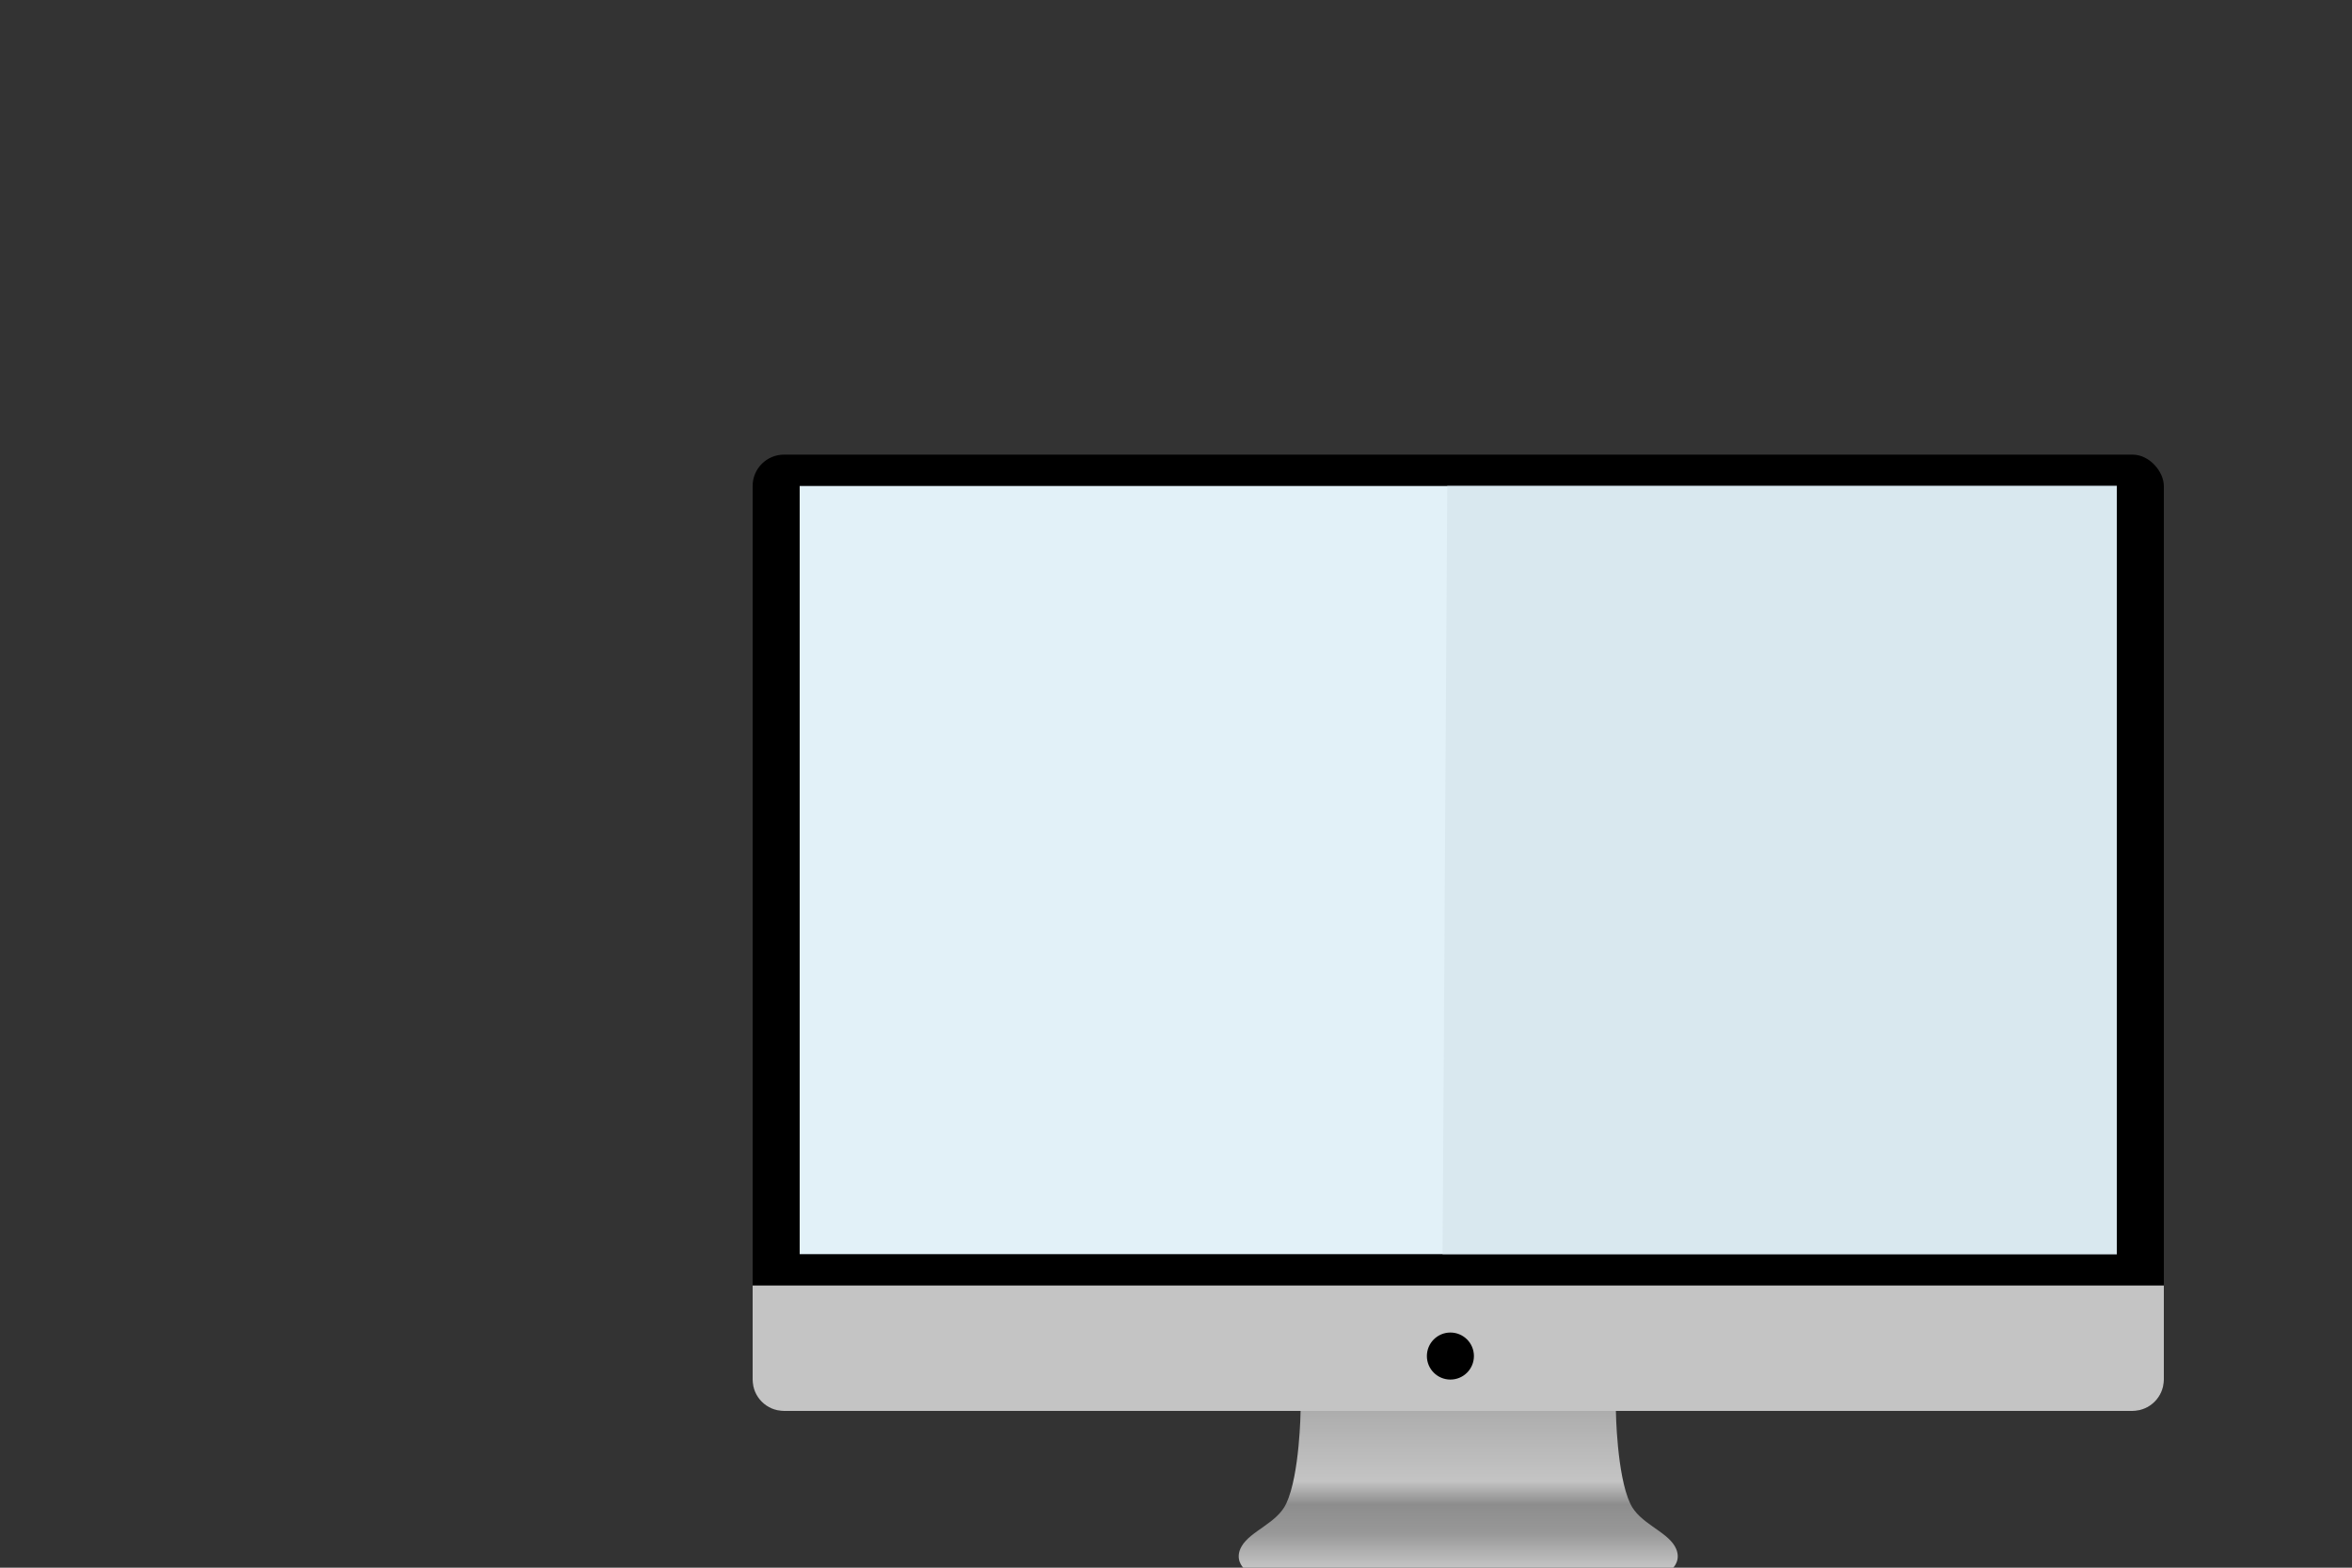 <svg width="150" height="100" viewBox="0 0 150 100" fill="none" xmlns="http://www.w3.org/2000/svg">
<rect x="0" y="0" width="150" height="100" fill="#333333" stroke="none"/>
<rect x="48" y="29" width="90" height="61" rx="2" fill="black"/>
<path d="M103.054 90H82.946C82.946 90 82.894 94.072 82.032 95.909C81.442 97.168 79.758 97.644 79.185 98.636C78.715 99.45 79.29 100 79.29 100H106.71C106.71 100 107.285 99.45 106.815 98.636C106.242 97.644 104.558 97.168 103.968 95.909C103.106 94.072 103.054 90 103.054 90Z" fill="url(#paint0_linear)"/>
<path d="M48 82H138V88C138 89.105 137.105 90 136 90H50C48.895 90 48 89.105 48 88V82Z" fill="#C4C4C4"/>
<circle cx="92.5" cy="86.5" r="1.5" fill="black"/>
<rect x="51" y="31" width="84" height="49" fill="#E2F1F8"/>
<path d="M92.299 31H135V80H92L92.299 31Z" fill="#D9E8EF"/>
<defs>
<linearGradient id="paint0_linear" x1="93" y1="90" x2="93" y2="100" gradientUnits="userSpaceOnUse">
<stop offset="0.006" stop-color="#ADADAD"/>
<stop offset="0.447" stop-color="#C4C4C4"/>
<stop offset="0.597" stop-color="#8D8D8D"/>
<stop offset="0.779" stop-color="#989898"/>
<stop offset="0.878" stop-color="#ACACAC"/>
<stop offset="1" stop-color="#C4C4C4"/>
</linearGradient>
</defs>
</svg>
